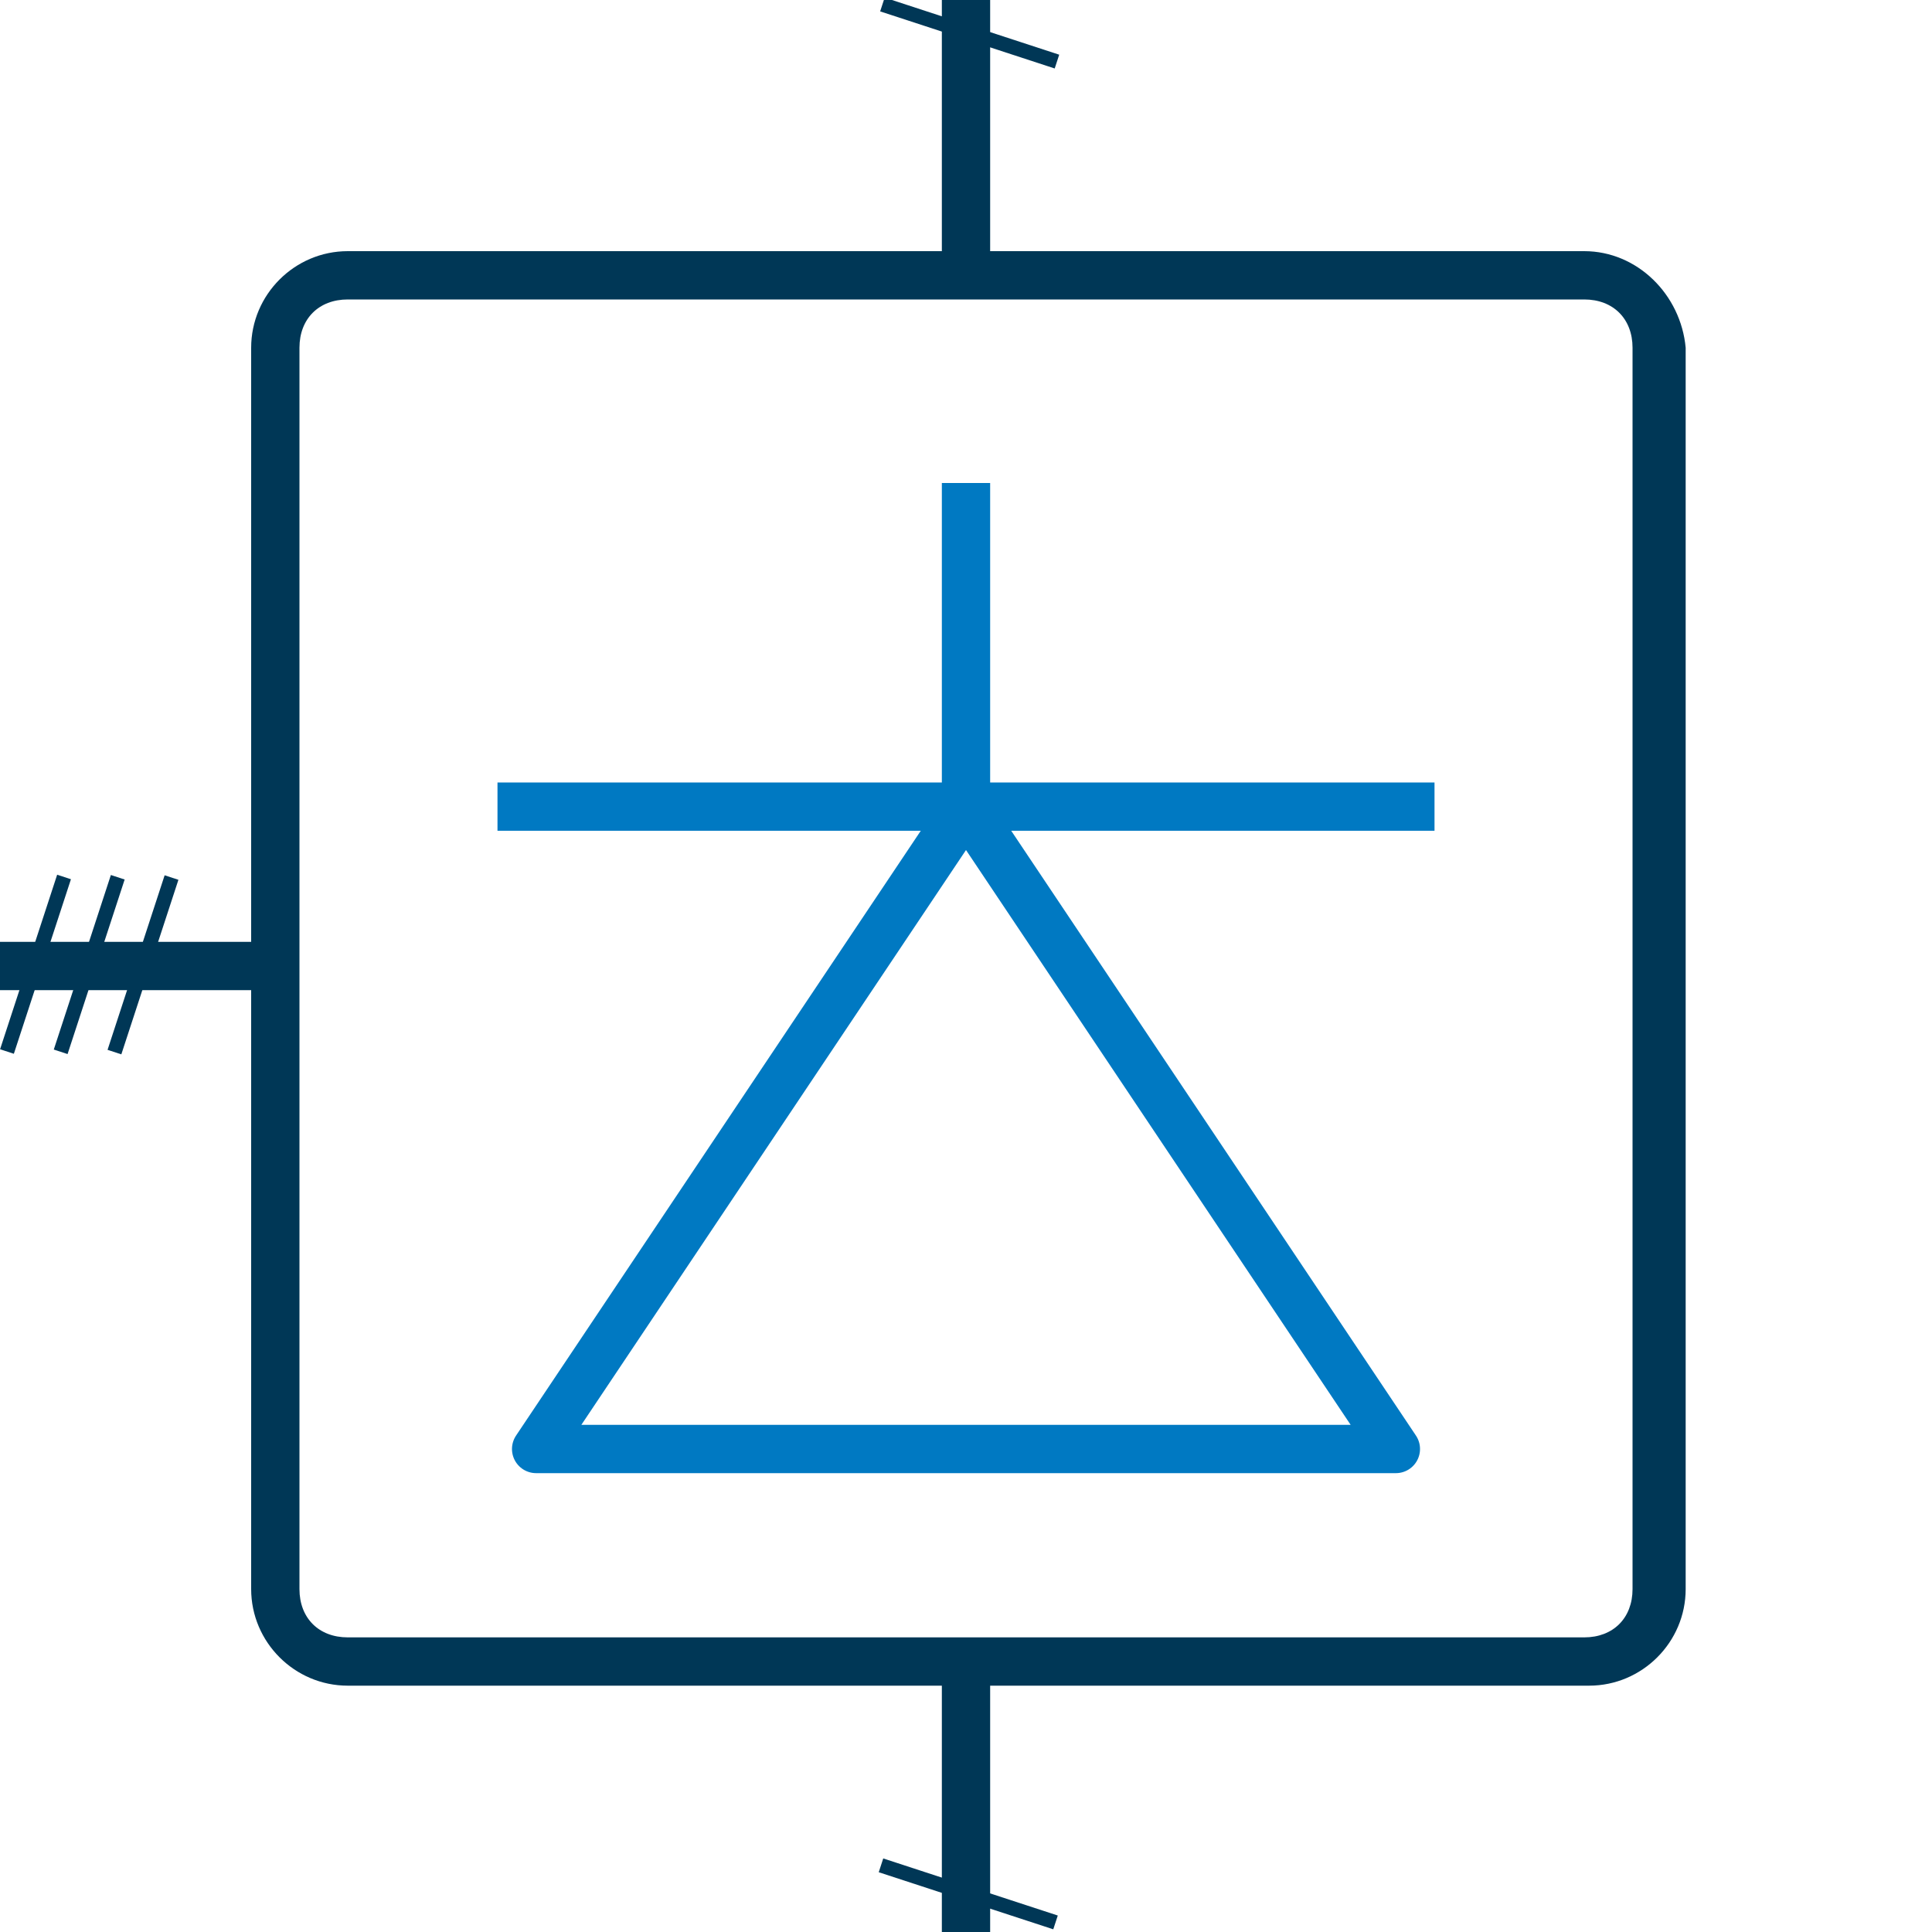 <?xml version="1.0" encoding="utf-8"?>
<!-- Generator: Adobe Illustrator 24.0.1, SVG Export Plug-In . SVG Version: 6.00 Build 0)  -->
<svg version="1.1" id="图层_1" xmlns="http://www.w3.org/2000/svg" xmlns:xlink="http://www.w3.org/1999/xlink" x="0px" y="0px"
	 viewBox="0 0 40 40" style="enable-background:new 0 0 40 40;" xml:space="preserve">
<style type="text/css">
	.st0{fill:#003756;}
	.st1{fill:none;stroke:#003756;stroke-miterlimit:10;}
	.st2{fill:none;stroke:#0079C2;stroke-linejoin:round;stroke-miterlimit:10;}
</style>
<g>
	<path class="st0" d="M32.8,6.2c0.6,0,1,0.4,1,1v25.7c0,0.6-0.4,1-1,1H7.2c-0.6,0-1-0.4-1-1V7.2c0-0.6,0.4-1,1-1H32.8 M32.8,5.2H7.2
		c-1.1,0-2,0.9-2,2v25.7c0,1.1,0.9,2,2,2h25.7c1.1,0,2-0.9,2-2V7.2C34.8,6.1,33.9,5.2,32.8,5.2L32.8,5.2z"/>
</g>
<line class="st1" x1="5.7" y1="20" x2="0" y2="20"/>
<line class="st1" x1="20" y1="5.7" x2="20" y2="0"/>
<line class="st1" x1="20" y1="40" x2="20" y2="34.4"/>
<g>
	<rect x="1" y="19.8" transform="matrix(0.311 -0.951 0.951 0.311 -16.914 16.529)" class="st0" width="3.8" height="0.3"/>
	
		<rect x="-0.1" y="19.8" transform="matrix(0.311 -0.951 0.951 0.311 -17.685 15.477)" class="st0" width="3.8" height="0.3"/>
	
		<rect x="-1.2" y="19.8" transform="matrix(0.311 -0.951 0.951 0.311 -18.455 14.425)" class="st0" width="3.8" height="0.3"/>
</g>
<g>
	<rect x="19.9" y="-1.2" transform="matrix(0.311 -0.951 0.951 0.311 13.175 19.534)" class="st0" width="0.3" height="3.8"/>
</g>
<g>
	
		<rect x="19.9" y="37.3" transform="matrix(0.311 -0.951 0.951 0.311 -23.468 46.087)" class="st0" width="0.3" height="3.8"/>
</g>
<g>
	<g>
		<polygon class="st2" points="20,16.7 11.1,30 28.9,30 		"/>
		<line class="st2" x1="20" y1="10" x2="20" y2="16.8"/>
		<line class="st2" x1="29.7" y1="16.7" x2="10.3" y2="16.7"/>
	</g>
</g>
</svg>

